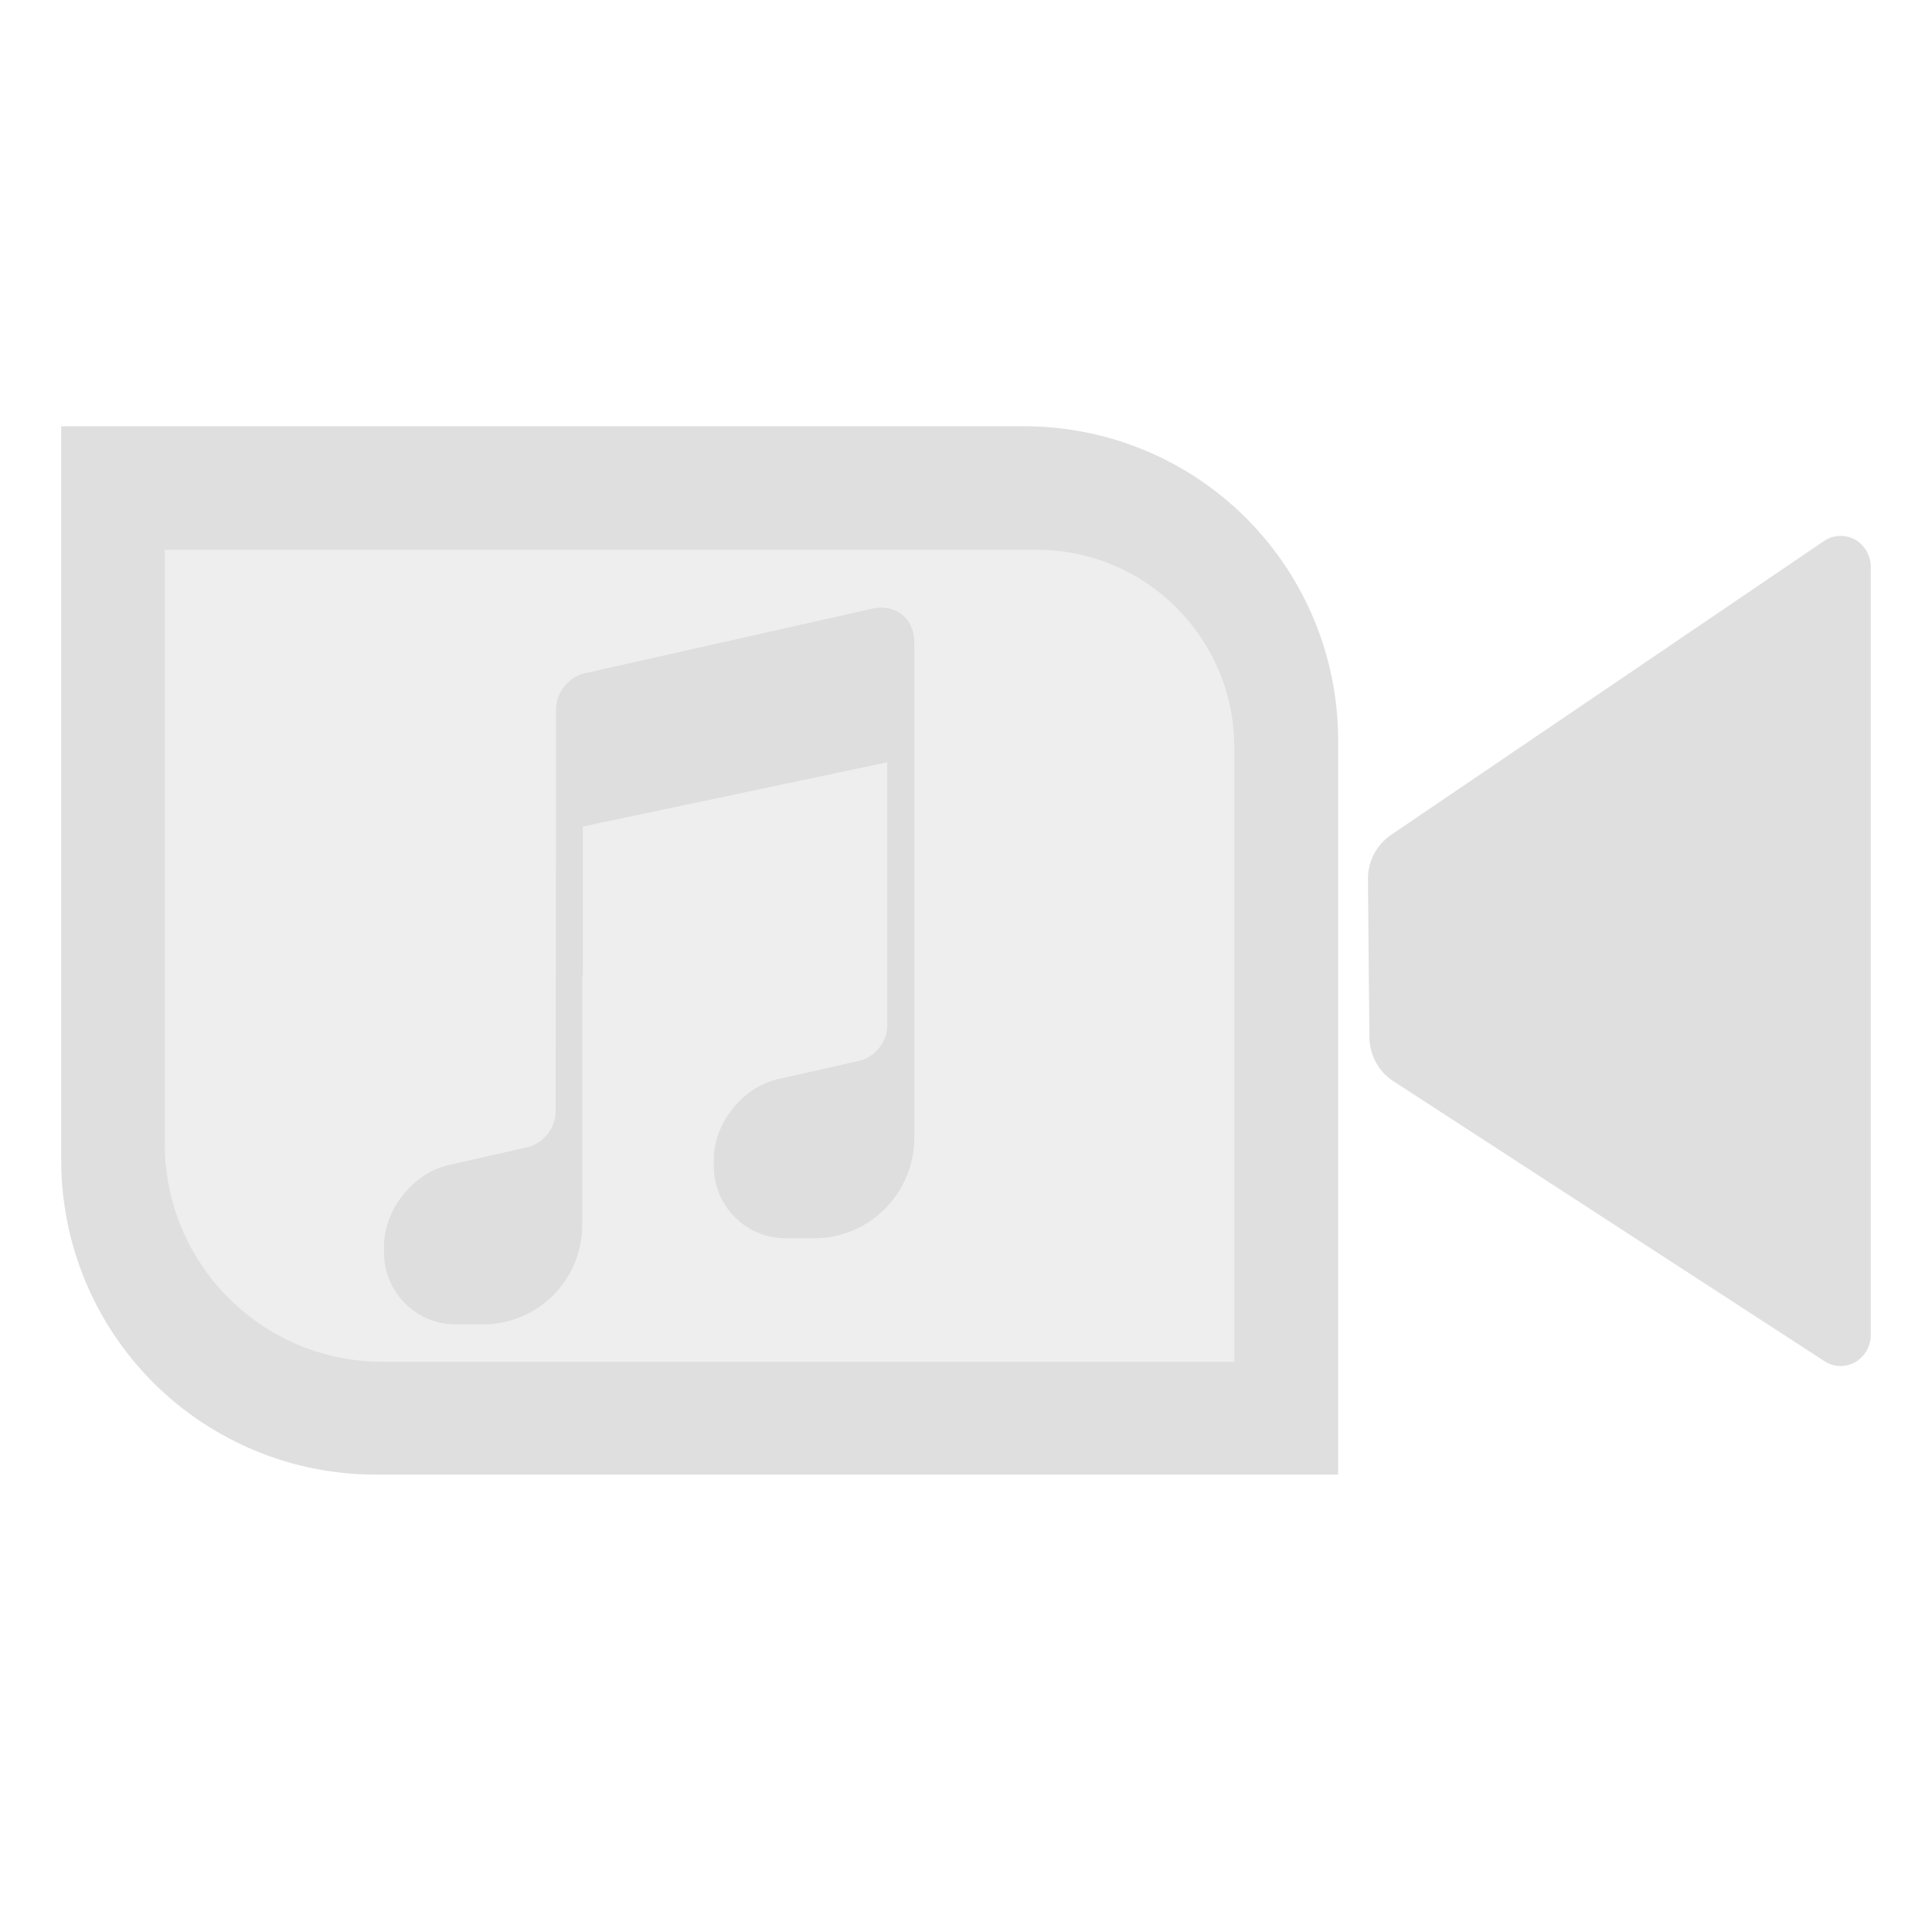 <svg xmlns="http://www.w3.org/2000/svg" viewBox="0 0 16 16">
 <defs>
  <style id="current-color-scheme" type="text/css">
   .ColorScheme-Text { color:#dfdfdf; } .ColorScheme-Highlight { color:#4285f4; } .ColorScheme-NeutralText { color:#ff9800; } .ColorScheme-PositiveText { color:#4caf50; } .ColorScheme-NegativeText { color:#f44336; }
  </style>
 </defs>
  <path style="fill:currentColor" class="ColorScheme-Text" d="m7.227 5.04-2.39.537c-.127.029-.232.161-.232.292v.354l-.004 2.987c0 .131-.104.261-.231.29l-.656.149c-.293.066-.534.369-.534.671v.053c0 .329.266.595.594.595h.227c.454 0 .821-.369.821-.824v-2.062h.005v-1.237l2.521-.532v2.183c0 .131-.104.261-.231.289l-.675.152c-.292.066-.531.365-.531.665v.056c0 .329.266.597.595.597h.236c.459 0 .83-.373.83-.833v-4.103c0-.17-.117-.287-.273-.287-.023 0-.047.003-.072.008zm.141.283-2.538.542v.416l2.538-.542z"/>
  <path style="fill:currentColor" class="ColorScheme-Text" fill-opacity=".5" d="m8.63 4.498h-7.338v5.002c0 1.013.822 1.834 1.834 1.834h7.169v-5.172c0-.919-.745-1.664-1.665-1.664z"/>
  <path style="fill:currentColor" class="ColorScheme-Text" d="m8.481 3.53c.69 0 1.352.273 1.839.761.488.488.762 1.15.762 1.84v6.081h-7.974c-.69 0-1.351-.275-1.839-.762-.488-.488-.762-1.15-.762-1.84v-6.08zm7.012 1.164v6.362c0 .094-.05.179-.129.225-.08.045-.178.042-.254-.008-.862-.56-2.928-1.902-3.572-2.32-.122-.079-.196-.216-.197-.364-.004-.341-.009-.966-.012-1.307-.002-.147.07-.285.19-.367.641-.435 2.718-1.844 3.586-2.434.077-.052.175-.057.257-.013.08.046.131.132.131.226zm-6.908-.141h-7.22v4.921c0 .997.808 1.804 1.804 1.804h7.053v-5.087c0-.905-.733-1.638-1.637-1.638z"/>
</svg>
